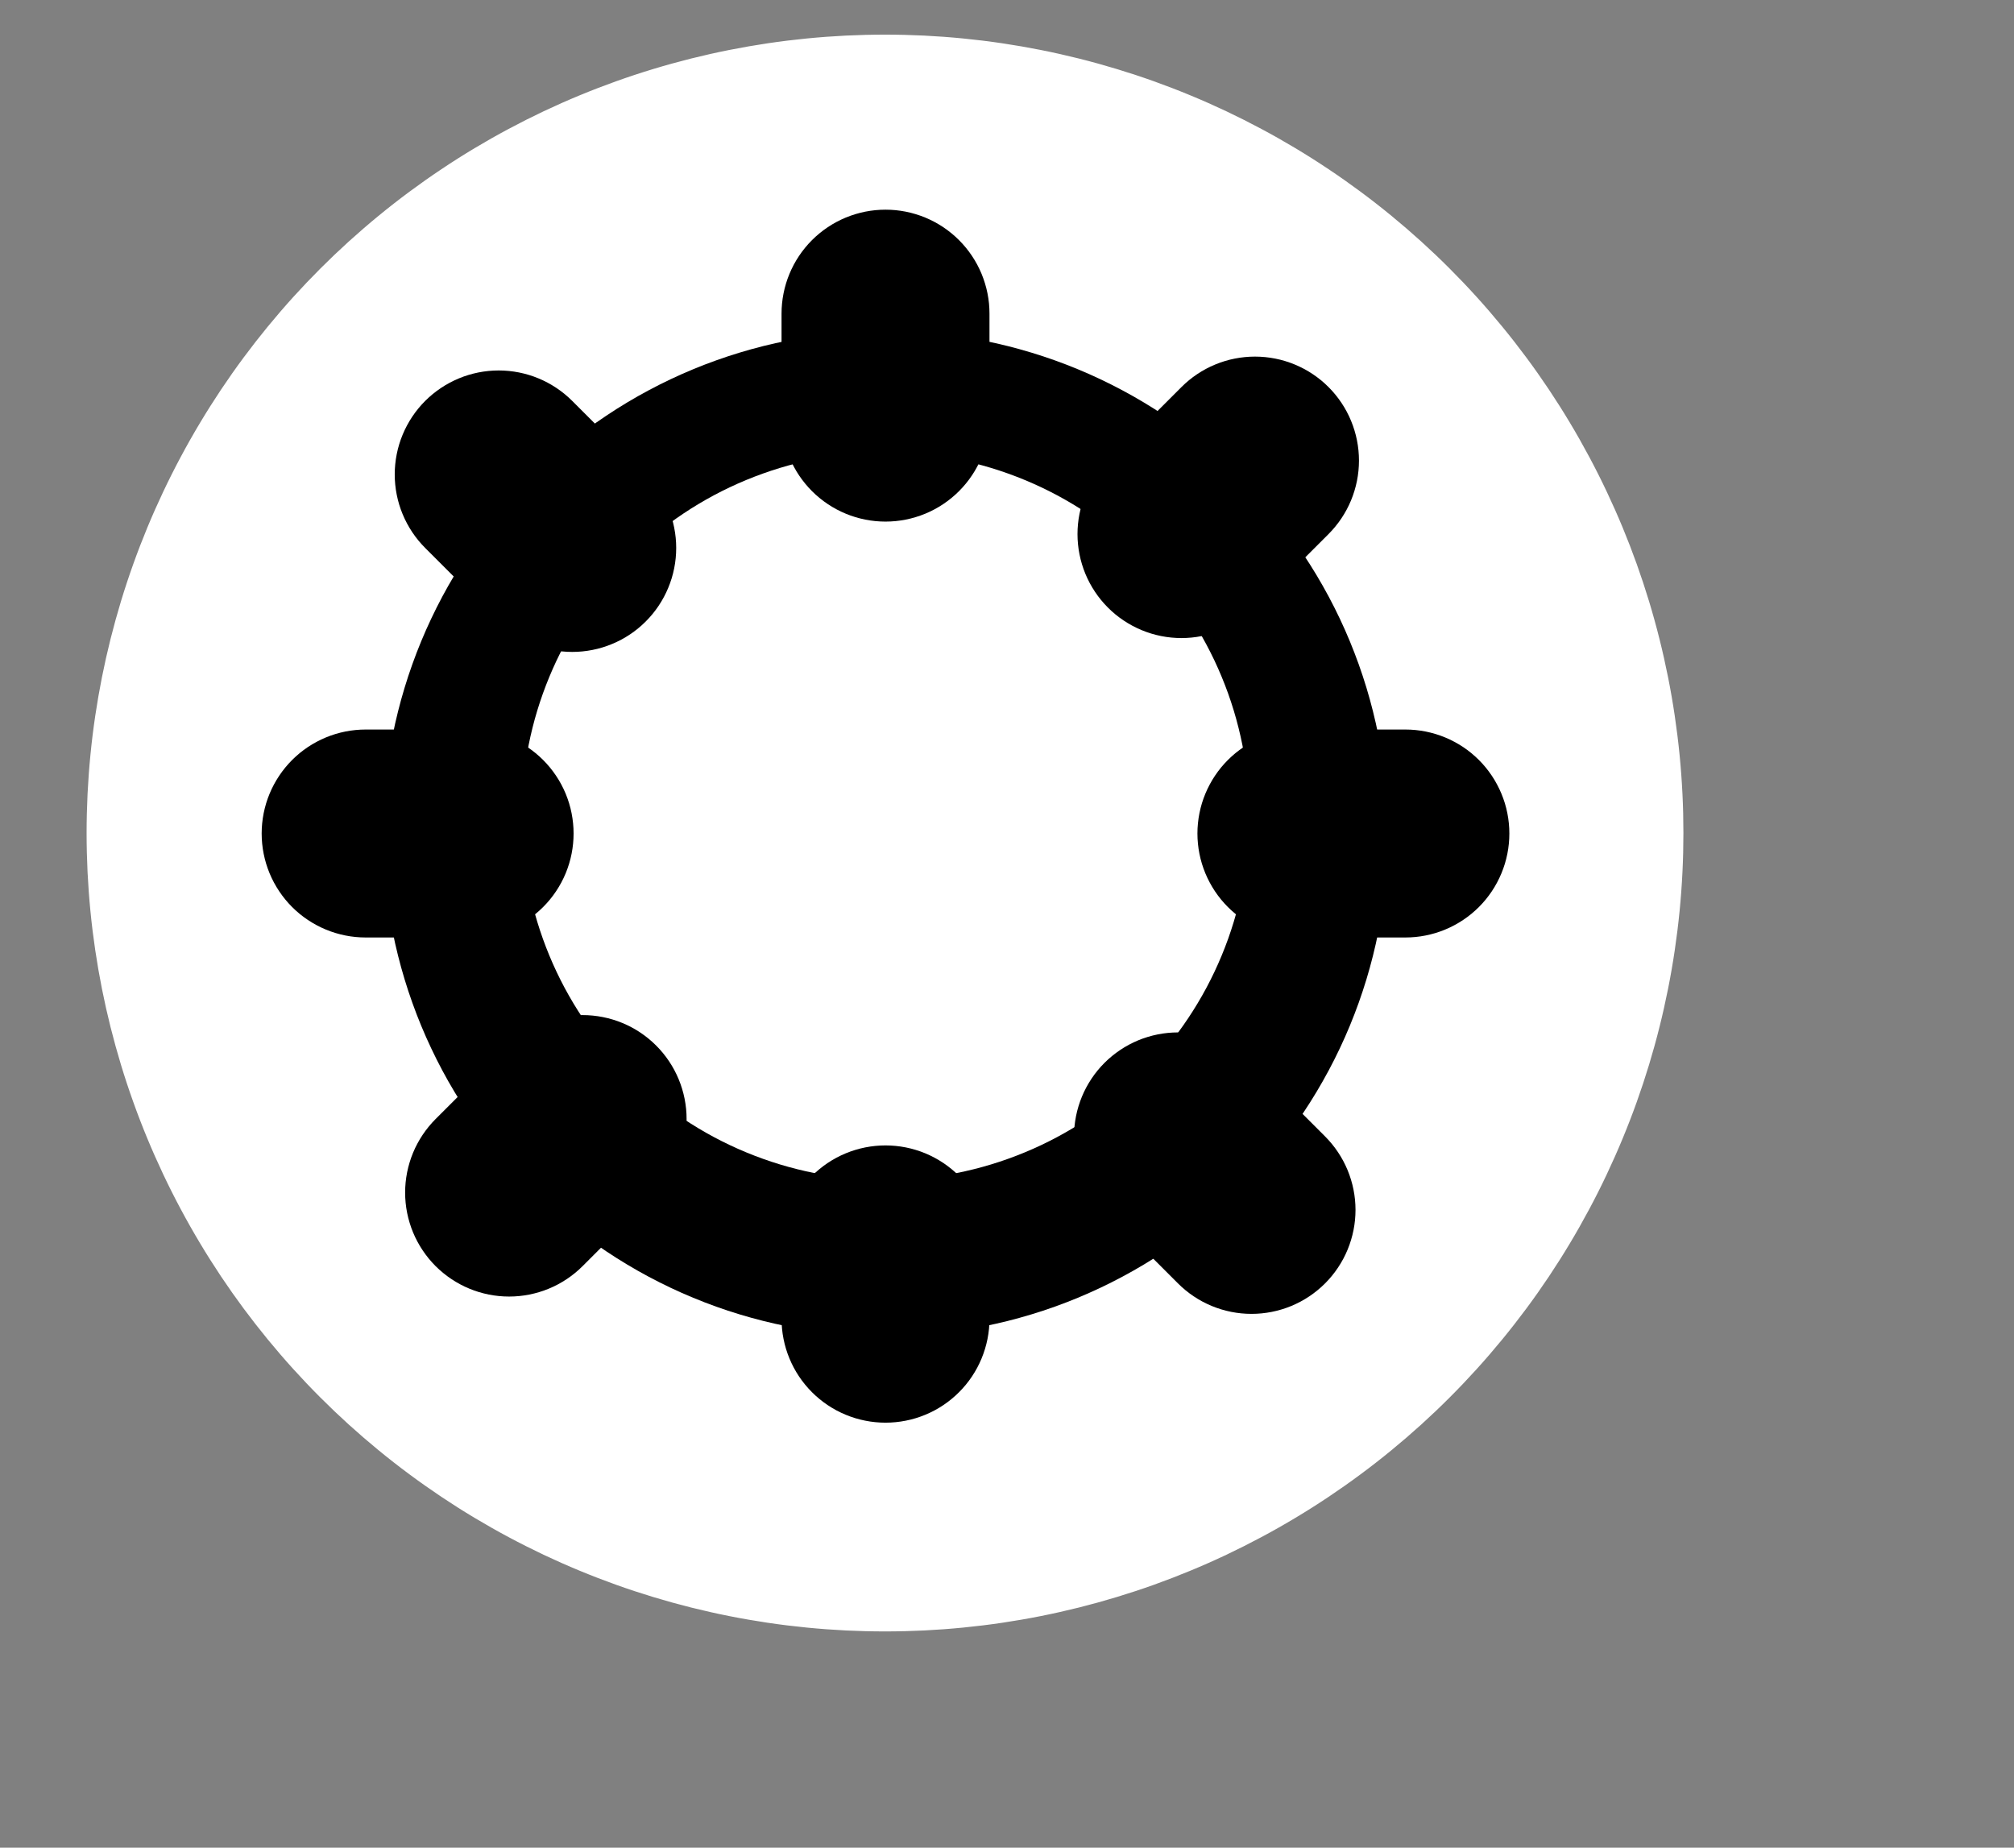 <?xml version="1.0" encoding="UTF-8" standalone="no"?>
<svg
   width="436.08pt"
   height="400.08pt"
   viewBox="0 0 436.08 400.08"
   version="1.1"
   id="svg24"
   xmlns="http://www.w3.org/2000/svg"
   xmlns:svg="http://www.w3.org/2000/svg">
  <rect x="0" y="0" width="436.08" height="400.08" fill="#808080" stroke="none"/>
  <defs
     id="defs28" />
  <path
     fill-rule="nonzero"
     fill="rgb(100%, 100%, 100%)"
     fill-opacity="1"
     stroke-width="1"
     stroke-linecap="butt"
     stroke-linejoin="miter"
     stroke="rgb(100%, 100%, 100%)"
     stroke-opacity="1"
     stroke-miterlimit="4"
     d="M 484.998 239.997 C 484.998 243.766 484.909 247.524 484.722 251.288 C 484.539 255.046 484.264 258.799 483.894 262.542 C 483.524 266.29 483.061 270.027 482.509 273.749 C 481.958 277.471 481.317 281.177 480.578 284.873 C 479.844 288.563 479.022 292.233 478.106 295.887 C 477.195 299.536 476.19 303.164 475.097 306.766 C 474.004 310.369 472.822 313.939 471.557 317.484 C 470.287 321.029 468.934 324.538 467.492 328.015 C 466.05 331.497 464.525 334.933 462.916 338.337 C 461.308 341.741 459.616 345.104 457.841 348.42 C 456.066 351.741 454.213 355.015 452.277 358.242 C 450.34 361.475 448.331 364.65 446.239 367.784 C 444.146 370.912 441.981 373.988 439.737 377.013 C 437.494 380.032 435.182 382.999 432.793 385.909 C 430.404 388.818 427.947 391.671 425.417 394.461 C 422.893 397.246 420.295 399.973 417.635 402.633 C 414.975 405.298 412.248 407.891 409.458 410.421 C 406.667 412.945 403.82 415.402 400.91 417.791 C 398.001 420.181 395.034 422.497 392.009 424.735 C 388.985 426.979 385.909 429.144 382.78 431.237 C 379.652 433.329 376.471 435.344 373.244 437.275 C 370.017 439.211 366.742 441.07 363.421 442.839 C 360.1 444.614 356.738 446.306 353.339 447.92 C 349.934 449.528 346.494 451.053 343.016 452.49 C 339.539 453.932 336.031 455.285 332.486 456.556 C 328.941 457.826 325.365 459.002 321.763 460.095 C 318.161 461.188 314.538 462.193 310.884 463.109 C 307.235 464.02 303.56 464.848 299.869 465.582 C 296.179 466.316 292.473 466.956 288.746 467.513 C 285.024 468.065 281.291 468.523 277.544 468.892 C 273.796 469.262 270.043 469.538 266.284 469.725 C 262.526 469.907 258.763 470.001 254.999 470.001 C 251.236 470.001 247.472 469.907 243.714 469.725 C 239.956 469.538 236.203 469.262 232.455 468.892 C 228.712 468.523 224.975 468.065 221.253 467.513 C 217.531 466.956 213.82 466.316 210.129 465.582 C 206.439 464.848 202.764 464.02 199.115 463.109 C 195.466 462.193 191.838 461.188 188.235 460.095 C 184.633 459.002 181.057 457.826 177.518 456.556 C 173.973 455.285 170.459 453.932 166.982 452.49 C 163.505 451.053 160.064 449.528 156.66 447.92 C 153.261 446.306 149.898 444.614 146.577 442.839 C 143.261 441.07 139.987 439.211 136.755 437.275 C 133.527 435.344 130.347 433.329 127.218 431.237 C 124.09 429.144 121.014 426.979 117.989 424.735 C 114.965 422.497 111.998 420.181 109.088 417.791 C 106.178 415.402 103.331 412.945 100.541 410.421 C 97.751 407.891 95.029 405.298 92.363 402.633 C 89.703 399.973 87.111 397.246 84.581 394.461 C 82.052 391.671 79.595 388.818 77.205 385.909 C 74.821 382.999 72.505 380.032 70.261 377.013 C 68.018 373.988 65.853 370.912 63.76 367.784 C 61.673 364.65 59.658 361.475 57.722 358.242 C 55.785 355.015 53.932 351.741 52.157 348.42 C 50.382 345.104 48.691 341.741 47.082 338.337 C 45.474 334.933 43.948 331.497 42.507 328.015 C 41.065 324.538 39.711 321.029 38.446 317.484 C 37.176 313.939 35.995 310.369 34.902 306.766 C 33.814 303.164 32.809 299.536 31.893 295.887 C 30.977 292.233 30.154 288.563 29.42 284.873 C 28.686 281.177 28.041 277.471 27.489 273.749 C 26.937 270.027 26.474 266.29 26.11 262.542 C 25.74 258.799 25.464 255.046 25.277 251.288 C 25.095 247.524 25.001 243.766 25.001 239.997 C 25.001 236.234 25.095 232.476 25.277 228.712 C 25.464 224.954 25.74 221.201 26.11 217.458 C 26.474 213.71 26.937 209.973 27.489 206.251 C 28.041 202.529 28.686 198.823 29.42 195.127 C 30.154 191.437 30.977 187.767 31.893 184.113 C 32.809 180.464 33.814 176.836 34.902 173.234 C 35.995 169.632 37.176 166.061 38.446 162.516 C 39.711 158.971 41.065 155.463 42.507 151.98 C 43.948 148.503 45.474 145.068 47.082 141.663 C 48.691 138.259 50.382 134.896 52.157 131.58 C 53.932 128.259 55.785 124.985 57.722 121.758 C 59.658 118.525 61.673 115.35 63.76 112.217 C 65.853 109.088 68.018 106.012 70.261 102.988 C 72.505 99.963 74.821 97.001 77.205 94.092 C 79.595 91.182 82.052 88.329 84.581 85.539 C 87.111 82.754 89.703 80.027 92.363 77.367 C 95.029 74.702 97.751 72.109 100.541 69.58 C 103.331 67.055 106.178 64.598 109.088 62.209 C 111.998 59.82 114.965 57.503 117.989 55.26 C 121.014 53.021 124.09 50.851 127.218 48.763 C 130.347 46.671 133.527 44.656 136.755 42.72 C 139.987 40.789 143.261 38.931 146.577 37.161 C 149.898 35.386 153.261 33.694 156.66 32.08 C 160.064 30.472 163.505 28.947 166.982 27.51 C 170.459 26.068 173.973 24.715 177.518 23.445 C 181.057 22.174 184.633 20.998 188.235 19.905 C 191.838 18.812 195.466 17.807 199.115 16.891 C 202.764 15.98 206.439 15.152 210.129 14.419 C 213.82 13.685 217.531 13.044 221.253 12.487 C 224.975 11.936 228.712 11.478 232.455 11.108 C 236.203 10.738 239.956 10.462 243.714 10.275 C 247.472 10.093 251.236 9.999 254.999 9.999 C 258.763 9.999 262.526 10.093 266.284 10.275 C 270.043 10.462 273.796 10.738 277.544 11.108 C 281.291 11.478 285.024 11.936 288.746 12.487 C 292.473 13.044 296.179 13.685 299.869 14.419 C 303.56 15.152 307.235 15.98 310.884 16.891 C 314.538 17.807 318.161 18.812 321.763 19.905 C 325.365 20.998 328.941 22.174 332.486 23.445 C 336.031 24.715 339.539 26.068 343.016 27.51 C 346.494 28.947 349.934 30.472 353.339 32.08 C 356.738 33.694 360.1 35.386 363.421 37.161 C 366.742 38.931 370.017 40.789 373.244 42.72 C 376.471 44.656 379.652 46.671 382.78 48.763 C 385.909 50.851 388.985 53.021 392.009 55.26 C 395.034 57.503 398.001 59.82 400.91 62.209 C 403.82 64.598 406.667 67.055 409.458 69.58 C 412.248 72.109 414.975 74.702 417.635 77.367 C 420.295 80.027 422.893 82.754 425.417 85.539 C 427.947 88.329 430.404 91.182 432.793 94.092 C 435.182 97.001 437.494 99.963 439.737 102.988 C 441.981 106.012 444.146 109.088 446.239 112.217 C 448.331 115.35 450.34 118.525 452.277 121.758 C 454.213 124.985 456.066 128.259 457.841 131.58 C 459.616 134.896 461.308 138.259 462.916 141.663 C 464.525 145.068 466.05 148.503 467.492 151.98 C 468.934 155.463 470.287 158.971 471.557 162.516 C 472.822 166.061 474.004 169.632 475.097 173.234 C 476.19 176.836 477.195 180.464 478.106 184.113 C 479.022 187.767 479.844 191.437 480.578 195.127 C 481.317 198.823 481.958 202.529 482.509 206.251 C 483.061 209.973 483.524 213.71 483.894 217.458 C 484.264 221.201 484.539 224.954 484.722 228.712 C 484.909 232.476 484.998 236.234 484.998 239.997 Z M 484.998 239.997 "
     transform="matrix(0.75, 0, 0, 0.75, 0.375, 0.375)"
     id="path2" />
  <path
     fill-rule="nonzero"
     fill="rgb(0%, 0%, 0%)"
     fill-opacity="1"
     d="M 300.547 180.477 C 300.547 182.258 300.504 184.039 300.418 185.816 C 300.328 187.598 300.199 189.371 300.023 191.145 C 299.848 192.918 299.633 194.684 299.371 196.445 C 299.109 198.207 298.805 199.961 298.457 201.707 C 298.109 203.453 297.719 205.191 297.285 206.918 C 296.855 208.645 296.379 210.359 295.863 212.066 C 295.344 213.77 294.785 215.461 294.188 217.137 C 293.586 218.812 292.945 220.473 292.266 222.121 C 291.582 223.766 290.863 225.391 290.102 227 C 289.34 228.613 288.539 230.203 287.699 231.773 C 286.859 233.344 285.98 234.891 285.066 236.418 C 284.152 237.945 283.199 239.449 282.211 240.93 C 281.219 242.41 280.195 243.867 279.133 245.297 C 278.074 246.727 276.977 248.133 275.848 249.508 C 274.719 250.887 273.555 252.234 272.359 253.551 C 271.164 254.871 269.938 256.16 268.676 257.422 C 267.418 258.68 266.129 259.906 264.809 261.102 C 263.488 262.301 262.141 263.461 260.766 264.59 C 259.387 265.723 257.984 266.816 256.555 267.879 C 255.125 268.938 253.668 269.965 252.188 270.953 C 250.707 271.941 249.203 272.895 247.676 273.809 C 246.148 274.727 244.598 275.602 243.027 276.441 C 241.457 277.281 239.867 278.082 238.258 278.844 C 236.648 279.605 235.02 280.328 233.375 281.008 C 231.73 281.688 230.07 282.332 228.395 282.93 C 226.715 283.531 225.027 284.09 223.32 284.605 C 221.617 285.121 219.902 285.598 218.176 286.031 C 216.445 286.461 214.711 286.852 212.965 287.199 C 211.215 287.547 209.461 287.852 207.699 288.113 C 205.941 288.375 204.172 288.594 202.402 288.766 C 200.629 288.941 198.852 289.074 197.074 289.16 C 195.297 289.246 193.516 289.289 191.734 289.289 C 189.953 289.289 188.176 289.246 186.395 289.16 C 184.617 289.074 182.84 288.941 181.07 288.766 C 179.297 288.594 177.531 288.375 175.77 288.113 C 174.008 287.852 172.254 287.547 170.508 287.199 C 168.762 286.852 167.023 286.461 165.297 286.031 C 163.566 285.598 161.852 285.121 160.148 284.605 C 158.445 284.09 156.754 283.531 155.078 282.93 C 153.402 282.332 151.738 281.688 150.094 281.008 C 148.449 280.328 146.82 279.605 145.211 278.844 C 143.602 278.082 142.012 277.281 140.441 276.441 C 138.871 275.602 137.32 274.727 135.793 273.809 C 134.266 272.895 132.762 271.941 131.281 270.953 C 129.801 269.965 128.348 268.938 126.914 267.879 C 125.484 266.816 124.082 265.723 122.703 264.59 C 121.328 263.461 119.98 262.301 118.66 261.102 C 117.34 259.906 116.051 258.68 114.793 257.422 C 113.535 256.16 112.305 254.871 111.109 253.551 C 109.914 252.234 108.75 250.887 107.621 249.508 C 106.492 248.133 105.398 246.727 104.336 245.297 C 103.273 243.867 102.25 242.41 101.262 240.93 C 100.27 239.449 99.32 237.945 98.402 236.418 C 97.488 234.891 96.609 233.344 95.77 231.773 C 94.93 230.203 94.133 228.613 93.371 227 C 92.609 225.391 91.887 223.766 91.207 222.121 C 90.523 220.473 89.883 218.812 89.285 217.137 C 88.684 215.461 88.125 213.77 87.609 212.066 C 87.09 210.359 86.617 208.645 86.184 206.918 C 85.75 205.191 85.359 203.453 85.012 201.707 C 84.664 199.961 84.363 198.207 84.102 196.445 C 83.84 194.684 83.621 192.918 83.445 191.145 C 83.273 189.371 83.141 187.598 83.055 185.816 C 82.965 184.039 82.922 182.258 82.922 180.477 C 82.922 178.699 82.965 176.918 83.055 175.141 C 83.141 173.359 83.273 171.586 83.445 169.812 C 83.621 168.039 83.84 166.273 84.102 164.512 C 84.363 162.75 84.664 160.996 85.012 159.25 C 85.359 157.504 85.75 155.766 86.184 154.039 C 86.617 152.312 87.09 150.598 87.609 148.891 C 88.125 147.188 88.684 145.496 89.285 143.82 C 89.883 142.145 90.523 140.484 91.207 138.836 C 91.887 137.191 92.609 135.566 93.371 133.957 C 94.133 132.344 94.93 130.754 95.77 129.184 C 96.609 127.613 97.488 126.066 98.402 124.539 C 99.32 123.012 100.27 121.508 101.262 120.027 C 102.25 118.543 103.273 117.09 104.336 115.66 C 105.398 114.23 106.492 112.824 107.621 111.449 C 108.75 110.07 109.914 108.723 111.109 107.406 C 112.305 106.086 113.535 104.797 114.793 103.535 C 116.051 102.277 117.34 101.051 118.66 99.855 C 119.98 98.656 121.328 97.496 122.703 96.367 C 124.082 95.234 125.484 94.141 126.914 93.078 C 128.348 92.02 129.801 90.992 131.281 90.004 C 132.762 89.016 134.266 88.062 135.793 87.148 C 137.32 86.23 138.871 85.355 140.441 84.516 C 142.012 83.676 143.602 82.875 145.211 82.113 C 146.82 81.352 148.449 80.629 150.094 79.949 C 151.738 79.266 153.402 78.625 155.078 78.027 C 156.754 77.426 158.445 76.867 160.148 76.352 C 161.852 75.836 163.566 75.359 165.297 74.926 C 167.023 74.496 168.762 74.105 170.508 73.758 C 172.254 73.41 174.008 73.105 175.77 72.844 C 177.531 72.582 179.297 72.363 181.07 72.191 C 182.84 72.016 184.617 71.883 186.395 71.797 C 188.176 71.711 189.953 71.668 191.734 71.668 C 193.516 71.668 195.297 71.711 197.074 71.797 C 198.852 71.883 200.629 72.016 202.402 72.191 C 204.172 72.363 205.941 72.582 207.699 72.844 C 209.461 73.105 211.215 73.41 212.965 73.758 C 214.711 74.105 216.445 74.496 218.176 74.926 C 219.902 75.359 221.617 75.836 223.32 76.352 C 225.027 76.867 226.715 77.426 228.395 78.027 C 230.07 78.625 231.73 79.266 233.375 79.949 C 235.02 80.629 236.648 81.352 238.258 82.113 C 239.867 82.875 241.457 83.676 243.027 84.516 C 244.598 85.355 246.148 86.23 247.676 87.148 C 249.203 88.062 250.707 89.016 252.188 90.004 C 253.668 90.992 255.125 92.02 256.555 93.078 C 257.984 94.141 259.387 95.234 260.766 96.367 C 262.141 97.496 263.488 98.656 264.809 99.855 C 266.129 101.051 267.418 102.277 268.676 103.535 C 269.938 104.797 271.164 106.086 272.359 107.406 C 273.555 108.723 274.719 110.07 275.848 111.449 C 276.977 112.824 278.074 114.23 279.133 115.66 C 280.195 117.09 281.219 118.543 282.211 120.027 C 283.199 121.508 284.152 123.012 285.066 124.539 C 285.98 126.066 286.859 127.613 287.699 129.184 C 288.539 130.754 289.34 132.344 290.102 133.957 C 290.863 135.566 291.582 137.191 292.266 138.836 C 292.945 140.484 293.586 142.145 294.188 143.82 C 294.785 145.496 295.344 147.188 295.863 148.891 C 296.379 150.598 296.855 152.312 297.285 154.039 C 297.719 155.766 298.109 157.504 298.457 159.25 C 298.805 160.996 299.109 162.75 299.371 164.512 C 299.629 166.273 299.848 168.039 300.023 169.812 C 300.199 171.586 300.328 173.359 300.418 175.141 C 300.504 176.918 300.547 178.699 300.547 180.477 Z M 300.547 180.477 "
     id="path4" />
  <path
     fill-rule="nonzero"
     fill="rgb(100%, 100%, 100%)"
     fill-opacity="1"
     d="M 270.531 176.727 C 270.531 178.016 270.5 179.305 270.434 180.594 C 270.371 181.879 270.277 183.168 270.152 184.449 C 270.023 185.734 269.867 187.012 269.676 188.289 C 269.488 189.562 269.27 190.832 269.016 192.098 C 268.766 193.363 268.48 194.621 268.168 195.871 C 267.855 197.121 267.512 198.367 267.137 199.598 C 266.762 200.832 266.359 202.059 265.926 203.273 C 265.488 204.484 265.027 205.688 264.531 206.879 C 264.039 208.07 263.516 209.25 262.965 210.414 C 262.414 211.582 261.832 212.734 261.227 213.871 C 260.617 215.008 259.984 216.129 259.32 217.234 C 258.656 218.34 257.969 219.43 257.25 220.504 C 256.535 221.574 255.793 222.629 255.023 223.664 C 254.254 224.699 253.461 225.715 252.645 226.715 C 251.828 227.711 250.984 228.688 250.117 229.641 C 249.254 230.598 248.363 231.531 247.453 232.441 C 246.539 233.355 245.605 234.242 244.652 235.109 C 243.695 235.977 242.719 236.816 241.723 237.637 C 240.727 238.453 239.707 239.246 238.672 240.016 C 237.637 240.785 236.582 241.527 235.512 242.242 C 234.438 242.957 233.352 243.648 232.242 244.312 C 231.137 244.973 230.016 245.609 228.879 246.219 C 227.742 246.824 226.59 247.406 225.426 247.957 C 224.258 248.508 223.078 249.031 221.887 249.523 C 220.695 250.016 219.496 250.48 218.281 250.914 C 217.066 251.352 215.844 251.754 214.609 252.129 C 213.375 252.504 212.133 252.848 210.879 253.16 C 209.629 253.473 208.371 253.758 207.105 254.008 C 205.844 254.258 204.57 254.48 203.297 254.668 C 202.02 254.859 200.742 255.016 199.457 255.141 C 198.176 255.27 196.891 255.363 195.602 255.426 C 194.312 255.488 193.023 255.523 191.734 255.523 C 190.445 255.523 189.156 255.488 187.867 255.426 C 186.582 255.363 185.297 255.27 184.012 255.141 C 182.727 255.016 181.449 254.859 180.172 254.668 C 178.898 254.48 177.629 254.258 176.363 254.008 C 175.098 253.758 173.84 253.473 172.59 253.16 C 171.34 252.848 170.098 252.504 168.863 252.129 C 167.629 251.754 166.402 251.352 165.191 250.914 C 163.977 250.48 162.773 250.016 161.582 249.523 C 160.391 249.031 159.211 248.508 158.047 247.957 C 156.879 247.406 155.727 246.824 154.59 246.219 C 153.453 245.609 152.332 244.973 151.227 244.312 C 150.121 243.648 149.031 242.957 147.957 242.242 C 146.887 241.527 145.832 240.785 144.797 240.016 C 143.762 239.246 142.746 238.453 141.746 237.637 C 140.75 236.816 139.773 235.977 138.82 235.109 C 137.863 234.242 136.93 233.355 136.02 232.441 C 135.105 231.531 134.219 230.598 133.352 229.641 C 132.484 228.688 131.645 227.711 130.824 226.715 C 130.008 225.715 129.215 224.699 128.445 223.664 C 127.68 222.629 126.934 221.574 126.219 220.504 C 125.504 219.43 124.812 218.34 124.148 217.234 C 123.488 216.129 122.852 215.008 122.242 213.871 C 121.637 212.734 121.055 211.582 120.504 210.414 C 119.953 209.25 119.43 208.07 118.938 206.879 C 118.445 205.688 117.98 204.484 117.547 203.273 C 117.113 202.059 116.707 200.832 116.332 199.598 C 115.957 198.367 115.613 197.121 115.301 195.871 C 114.988 194.621 114.707 193.363 114.453 192.098 C 114.203 190.832 113.98 189.562 113.793 188.289 C 113.602 187.012 113.445 185.734 113.32 184.449 C 113.191 183.168 113.098 181.879 113.035 180.594 C 112.973 179.305 112.941 178.016 112.941 176.727 C 112.941 175.438 112.973 174.148 113.035 172.859 C 113.098 171.57 113.191 170.285 113.32 169.004 C 113.445 167.719 113.602 166.441 113.793 165.164 C 113.98 163.891 114.203 162.617 114.453 161.355 C 114.707 160.09 114.988 158.832 115.301 157.582 C 115.613 156.328 115.957 155.086 116.332 153.852 C 116.707 152.621 117.113 151.395 117.547 150.18 C 117.98 148.969 118.445 147.766 118.938 146.574 C 119.43 145.383 119.953 144.203 120.504 143.035 C 121.055 141.871 121.637 140.719 122.242 139.582 C 122.852 138.445 123.488 137.324 124.148 136.219 C 124.812 135.113 125.504 134.023 126.219 132.949 C 126.934 131.879 127.68 130.824 128.445 129.789 C 129.215 128.754 130.008 127.734 130.824 126.738 C 131.645 125.742 132.484 124.766 133.352 123.812 C 134.219 122.855 135.105 121.922 136.02 121.008 C 136.93 120.098 137.863 119.207 138.82 118.344 C 139.773 117.477 140.75 116.637 141.746 115.816 C 142.746 115 143.762 114.207 144.797 113.438 C 145.832 112.668 146.887 111.926 147.957 111.211 C 149.031 110.492 150.121 109.805 151.227 109.141 C 152.332 108.477 153.453 107.844 154.59 107.234 C 155.727 106.629 156.879 106.047 158.047 105.496 C 159.211 104.945 160.391 104.422 161.582 103.93 C 162.773 103.438 163.977 102.973 165.191 102.539 C 166.402 102.102 167.629 101.699 168.863 101.324 C 170.098 100.949 171.34 100.605 172.59 100.293 C 173.84 99.98 175.098 99.695 176.363 99.445 C 177.629 99.195 178.898 98.973 180.172 98.785 C 181.449 98.594 182.727 98.438 184.012 98.312 C 185.297 98.184 186.582 98.09 187.867 98.027 C 189.156 97.961 190.445 97.93 191.734 97.93 C 193.023 97.93 194.312 97.961 195.602 98.027 C 196.891 98.09 198.176 98.184 199.457 98.312 C 200.742 98.438 202.02 98.594 203.297 98.785 C 204.57 98.973 205.844 99.195 207.105 99.445 C 208.371 99.695 209.629 99.98 210.879 100.293 C 212.133 100.605 213.375 100.949 214.609 101.324 C 215.844 101.699 217.066 102.102 218.281 102.539 C 219.496 102.973 220.695 103.438 221.887 103.93 C 223.078 104.422 224.258 104.945 225.426 105.496 C 226.59 106.047 227.742 106.629 228.879 107.234 C 230.016 107.844 231.137 108.477 232.242 109.141 C 233.352 109.805 234.438 110.492 235.512 111.211 C 236.582 111.926 237.637 112.668 238.672 113.438 C 239.707 114.207 240.727 115 241.723 115.816 C 242.719 116.637 243.695 117.477 244.652 118.344 C 245.605 119.207 246.539 120.098 247.453 121.008 C 248.363 121.922 249.254 122.855 250.117 123.812 C 250.984 124.766 251.828 125.742 252.645 126.738 C 253.461 127.734 254.254 128.754 255.023 129.789 C 255.793 130.824 256.535 131.879 257.25 132.949 C 257.969 134.023 258.656 135.113 259.32 136.219 C 259.984 137.324 260.617 138.445 261.227 139.582 C 261.832 140.719 262.414 141.871 262.965 143.035 C 263.516 144.203 264.039 145.383 264.531 146.574 C 265.027 147.766 265.488 148.969 265.926 150.18 C 266.359 151.395 266.762 152.621 267.137 153.852 C 267.512 155.086 267.855 156.328 268.168 157.582 C 268.48 158.832 268.766 160.09 269.016 161.355 C 269.27 162.617 269.488 163.891 269.676 165.164 C 269.867 166.441 270.023 167.719 270.152 169.004 C 270.277 170.285 270.371 171.57 270.434 172.859 C 270.5 174.148 270.531 175.438 270.531 176.727 Z M 270.531 176.727 "
     id="path6" />
  <path
     fill-rule="nonzero"
     fill="rgb(0%, 0%, 0%)"
     fill-opacity="1"
     d="M 214.246 67.914 L 214.246 90.426 C 214.246 91.164 214.211 91.898 214.141 92.633 C 214.066 93.367 213.961 94.098 213.816 94.82 C 213.672 95.543 213.492 96.258 213.277 96.961 C 213.062 97.668 212.816 98.359 212.535 99.043 C 212.254 99.723 211.938 100.391 211.59 101.039 C 211.242 101.691 210.863 102.32 210.453 102.934 C 210.043 103.547 209.605 104.141 209.137 104.707 C 208.668 105.277 208.176 105.824 207.652 106.348 C 207.133 106.867 206.586 107.363 206.016 107.828 C 205.445 108.297 204.855 108.734 204.242 109.145 C 203.629 109.555 202.996 109.934 202.348 110.281 C 201.695 110.629 201.031 110.945 200.352 111.227 C 199.668 111.508 198.977 111.758 198.27 111.969 C 197.566 112.184 196.852 112.363 196.129 112.508 C 195.402 112.652 194.676 112.758 193.941 112.832 C 193.207 112.902 192.473 112.941 191.734 112.941 C 190.996 112.941 190.262 112.902 189.527 112.832 C 188.793 112.758 188.066 112.652 187.344 112.508 C 186.621 112.363 185.906 112.184 185.199 111.969 C 184.496 111.758 183.801 111.508 183.121 111.227 C 182.438 110.945 181.773 110.629 181.121 110.281 C 180.473 109.934 179.84 109.555 179.227 109.145 C 178.613 108.734 178.023 108.297 177.453 107.828 C 176.883 107.363 176.336 106.867 175.816 106.348 C 175.293 105.824 174.801 105.277 174.332 104.707 C 173.863 104.141 173.426 103.547 173.016 102.934 C 172.605 102.32 172.227 101.691 171.879 101.039 C 171.531 100.391 171.219 99.723 170.938 99.043 C 170.652 98.359 170.406 97.668 170.191 96.961 C 169.977 96.258 169.797 95.543 169.656 94.82 C 169.512 94.098 169.402 93.367 169.332 92.633 C 169.258 91.898 169.223 91.164 169.223 90.426 L 169.223 67.914 C 169.223 67.176 169.258 66.441 169.332 65.707 C 169.402 64.973 169.512 64.246 169.656 63.523 C 169.797 62.797 169.977 62.086 170.191 61.379 C 170.406 60.672 170.652 59.98 170.938 59.297 C 171.219 58.617 171.531 57.953 171.879 57.301 C 172.227 56.652 172.605 56.02 173.016 55.406 C 173.426 54.793 173.863 54.203 174.332 53.633 C 174.801 53.062 175.293 52.516 175.816 51.996 C 176.336 51.473 176.883 50.98 177.453 50.512 C 178.023 50.043 178.613 49.605 179.227 49.195 C 179.84 48.785 180.473 48.406 181.121 48.059 C 181.773 47.711 182.438 47.398 183.121 47.113 C 183.801 46.832 184.496 46.586 185.199 46.371 C 185.906 46.156 186.621 45.977 187.344 45.832 C 188.066 45.691 188.793 45.582 189.527 45.508 C 190.262 45.438 190.996 45.402 191.734 45.402 C 192.473 45.402 193.207 45.438 193.941 45.508 C 194.676 45.582 195.402 45.691 196.129 45.832 C 196.852 45.977 197.566 46.156 198.27 46.371 C 198.977 46.586 199.668 46.832 200.352 47.113 C 201.031 47.398 201.695 47.711 202.348 48.059 C 202.996 48.406 203.629 48.785 204.242 49.195 C 204.855 49.605 205.445 50.043 206.016 50.512 C 206.586 50.98 207.133 51.473 207.652 51.996 C 208.176 52.516 208.668 53.062 209.137 53.633 C 209.605 54.203 210.043 54.793 210.453 55.406 C 210.863 56.02 211.242 56.652 211.59 57.301 C 211.938 57.953 212.254 58.617 212.535 59.297 C 212.816 59.98 213.062 60.672 213.277 61.379 C 213.492 62.086 213.672 62.797 213.816 63.523 C 213.961 64.246 214.066 64.973 214.141 65.707 C 214.211 66.441 214.246 67.176 214.246 67.914 Z M 214.246 67.914 "
     id="path8" />
  <path
     fill-rule="nonzero"
     fill="rgb(0%, 0%, 0%)"
     fill-opacity="1"
     d="M 214.246 270.531 L 214.246 285.539 C 214.246 286.277 214.211 287.012 214.141 287.746 C 214.066 288.48 213.961 289.207 213.816 289.93 C 213.672 290.652 213.492 291.367 213.277 292.074 C 213.062 292.781 212.816 293.473 212.535 294.152 C 212.254 294.836 211.938 295.5 211.59 296.152 C 211.242 296.801 210.863 297.434 210.453 298.047 C 210.043 298.66 209.605 299.25 209.137 299.82 C 208.668 300.391 208.176 300.938 207.652 301.457 C 207.133 301.98 206.586 302.473 206.016 302.941 C 205.445 303.41 204.855 303.848 204.242 304.258 C 203.629 304.668 202.996 305.047 202.348 305.395 C 201.695 305.742 201.031 306.055 200.352 306.336 C 199.668 306.621 198.977 306.867 198.27 307.082 C 197.566 307.297 196.852 307.477 196.129 307.617 C 195.402 307.762 194.676 307.871 193.941 307.941 C 193.207 308.016 192.473 308.051 191.734 308.051 C 190.996 308.051 190.262 308.016 189.527 307.941 C 188.793 307.871 188.066 307.762 187.344 307.617 C 186.621 307.477 185.906 307.297 185.199 307.082 C 184.496 306.867 183.801 306.621 183.121 306.336 C 182.438 306.055 181.773 305.742 181.121 305.395 C 180.473 305.047 179.84 304.668 179.227 304.258 C 178.613 303.848 178.023 303.41 177.453 302.941 C 176.883 302.473 176.336 301.98 175.816 301.457 C 175.293 300.938 174.801 300.391 174.332 299.82 C 173.863 299.25 173.426 298.66 173.016 298.047 C 172.605 297.434 172.227 296.801 171.879 296.152 C 171.531 295.5 171.219 294.836 170.938 294.152 C 170.652 293.473 170.406 292.781 170.191 292.074 C 169.977 291.367 169.797 290.652 169.656 289.93 C 169.512 289.207 169.402 288.48 169.332 287.746 C 169.258 287.012 169.223 286.277 169.223 285.539 L 169.223 270.531 C 169.223 269.793 169.258 269.059 169.332 268.324 C 169.402 267.59 169.512 266.859 169.656 266.137 C 169.797 265.414 169.977 264.699 170.191 263.996 C 170.406 263.289 170.652 262.598 170.938 261.914 C 171.219 261.234 171.531 260.566 171.879 259.918 C 172.227 259.266 172.605 258.637 173.016 258.023 C 173.426 257.41 173.863 256.816 174.332 256.246 C 174.801 255.68 175.293 255.133 175.816 254.609 C 176.336 254.09 176.883 253.594 177.453 253.129 C 178.023 252.66 178.613 252.223 179.227 251.812 C 179.84 251.402 180.473 251.023 181.121 250.676 C 181.773 250.328 182.438 250.012 183.121 249.73 C 183.801 249.449 184.496 249.199 185.199 248.988 C 185.906 248.773 186.621 248.594 187.344 248.449 C 188.066 248.305 188.793 248.199 189.527 248.125 C 190.262 248.055 190.996 248.016 191.734 248.016 C 192.473 248.016 193.207 248.055 193.941 248.125 C 194.676 248.199 195.402 248.305 196.129 248.449 C 196.852 248.594 197.566 248.773 198.27 248.988 C 198.977 249.199 199.668 249.449 200.352 249.73 C 201.031 250.012 201.695 250.328 202.348 250.676 C 202.996 251.023 203.629 251.402 204.242 251.812 C 204.855 252.223 205.445 252.66 206.016 253.129 C 206.586 253.594 207.133 254.09 207.652 254.609 C 208.176 255.133 208.668 255.68 209.137 256.25 C 209.605 256.816 210.043 257.41 210.453 258.023 C 210.863 258.637 211.242 259.266 211.59 259.918 C 211.938 260.566 212.254 261.234 212.535 261.914 C 212.816 262.598 213.062 263.289 213.277 263.996 C 213.492 264.699 213.672 265.414 213.816 266.137 C 213.961 266.859 214.066 267.59 214.141 268.324 C 214.211 269.059 214.246 269.793 214.246 270.531 Z M 214.246 270.531 "
     id="path10" />
  <path
     fill-rule="nonzero"
     fill="rgb(0%, 0%, 0%)"
     fill-opacity="1"
     d="M 281.785 157.965 L 304.301 157.965 C 305.035 157.965 305.773 158 306.508 158.074 C 307.238 158.145 307.969 158.254 308.691 158.398 C 309.414 158.543 310.129 158.723 310.836 158.934 C 311.539 159.148 312.234 159.398 312.914 159.68 C 313.598 159.961 314.262 160.277 314.91 160.625 C 315.562 160.973 316.195 161.352 316.809 161.758 C 317.422 162.168 318.012 162.609 318.582 163.074 C 319.152 163.543 319.695 164.039 320.219 164.559 C 320.738 165.082 321.234 165.625 321.703 166.195 C 322.168 166.766 322.609 167.359 323.02 167.973 C 323.43 168.586 323.805 169.215 324.152 169.867 C 324.5 170.516 324.816 171.184 325.098 171.863 C 325.379 172.543 325.629 173.238 325.844 173.941 C 326.059 174.648 326.234 175.363 326.379 176.086 C 326.523 176.809 326.633 177.539 326.703 178.273 C 326.777 179.004 326.812 179.742 326.812 180.477 C 326.812 181.215 326.777 181.953 326.703 182.684 C 326.633 183.418 326.523 184.148 326.379 184.871 C 326.234 185.594 326.059 186.309 325.844 187.012 C 325.629 187.719 325.379 188.414 325.098 189.094 C 324.816 189.773 324.5 190.441 324.152 191.09 C 323.805 191.742 323.43 192.371 323.02 192.984 C 322.609 193.598 322.168 194.191 321.703 194.762 C 321.234 195.332 320.738 195.875 320.219 196.398 C 319.695 196.918 319.152 197.414 318.582 197.883 C 318.012 198.348 317.422 198.789 316.809 199.195 C 316.195 199.605 315.562 199.984 314.91 200.332 C 314.262 200.68 313.598 200.996 312.914 201.277 C 312.234 201.559 311.539 201.809 310.836 202.023 C 310.129 202.234 309.414 202.414 308.691 202.559 C 307.969 202.703 307.238 202.812 306.508 202.883 C 305.773 202.957 305.035 202.992 304.301 202.992 L 281.785 202.992 C 281.051 202.992 280.312 202.957 279.578 202.883 C 278.848 202.812 278.117 202.703 277.395 202.559 C 276.672 202.414 275.957 202.234 275.25 202.023 C 274.547 201.809 273.852 201.559 273.172 201.277 C 272.488 200.996 271.824 200.68 271.176 200.332 C 270.523 199.984 269.891 199.605 269.277 199.195 C 268.664 198.789 268.074 198.348 267.504 197.883 C 266.934 197.414 266.391 196.918 265.867 196.398 C 265.348 195.875 264.852 195.332 264.383 194.762 C 263.918 194.191 263.477 193.598 263.066 192.984 C 262.656 192.371 262.281 191.742 261.934 191.09 C 261.586 190.441 261.27 189.773 260.988 189.094 C 260.707 188.414 260.457 187.719 260.242 187.012 C 260.027 186.309 259.852 185.594 259.707 184.871 C 259.562 184.148 259.453 183.418 259.383 182.684 C 259.309 181.953 259.273 181.215 259.273 180.477 C 259.273 179.742 259.309 179.004 259.383 178.273 C 259.453 177.539 259.562 176.809 259.707 176.086 C 259.852 175.363 260.027 174.648 260.242 173.941 C 260.457 173.238 260.707 172.543 260.988 171.863 C 261.27 171.184 261.586 170.516 261.934 169.867 C 262.281 169.215 262.656 168.586 263.066 167.973 C 263.477 167.359 263.918 166.766 264.383 166.195 C 264.852 165.625 265.348 165.082 265.867 164.559 C 266.391 164.039 266.934 163.543 267.504 163.074 C 268.074 162.609 268.664 162.168 269.277 161.758 C 269.891 161.352 270.523 160.973 271.176 160.625 C 271.824 160.277 272.488 159.961 273.172 159.68 C 273.852 159.398 274.547 159.148 275.25 158.934 C 275.957 158.723 276.672 158.543 277.395 158.398 C 278.117 158.254 278.848 158.145 279.578 158.074 C 280.312 158 281.051 157.965 281.785 157.965 Z M 281.785 157.965 "
     id="path12" />
  <path
     fill-rule="nonzero"
     fill="rgb(0%, 0%, 0%)"
     fill-opacity="1"
     d="M 79.172 157.965 L 101.684 157.965 C 102.422 157.965 103.156 158 103.891 158.074 C 104.625 158.145 105.352 158.254 106.074 158.398 C 106.797 158.543 107.512 158.723 108.219 158.934 C 108.926 159.148 109.617 159.398 110.297 159.68 C 110.98 159.961 111.645 160.277 112.297 160.625 C 112.945 160.973 113.578 161.352 114.191 161.758 C 114.805 162.168 115.395 162.609 115.965 163.074 C 116.535 163.543 117.082 164.039 117.602 164.559 C 118.125 165.082 118.617 165.625 119.086 166.195 C 119.555 166.766 119.992 167.359 120.402 167.973 C 120.812 168.586 121.191 169.215 121.539 169.867 C 121.887 170.516 122.199 171.184 122.484 171.863 C 122.766 172.543 123.012 173.238 123.227 173.941 C 123.441 174.648 123.621 175.363 123.762 176.086 C 123.906 176.809 124.016 177.539 124.086 178.273 C 124.16 179.004 124.195 179.742 124.195 180.477 C 124.195 181.215 124.16 181.953 124.086 182.684 C 124.016 183.418 123.906 184.148 123.762 184.871 C 123.621 185.594 123.441 186.309 123.227 187.012 C 123.012 187.719 122.766 188.414 122.484 189.094 C 122.199 189.773 121.887 190.441 121.539 191.09 C 121.191 191.742 120.812 192.371 120.402 192.984 C 119.992 193.598 119.555 194.191 119.086 194.762 C 118.617 195.332 118.125 195.875 117.602 196.398 C 117.082 196.918 116.535 197.414 115.965 197.883 C 115.395 198.348 114.805 198.789 114.191 199.195 C 113.578 199.605 112.945 199.984 112.297 200.332 C 111.645 200.68 110.98 200.996 110.297 201.277 C 109.617 201.559 108.926 201.809 108.219 202.023 C 107.512 202.234 106.797 202.414 106.074 202.559 C 105.352 202.703 104.625 202.812 103.891 202.883 C 103.156 202.957 102.422 202.992 101.684 202.992 L 79.172 202.992 C 78.434 202.992 77.699 202.957 76.965 202.883 C 76.23 202.812 75.5 202.703 74.777 202.559 C 74.055 202.414 73.34 202.234 72.637 202.023 C 71.93 201.809 71.234 201.559 70.555 201.277 C 69.875 200.996 69.207 200.68 68.559 200.332 C 67.906 199.984 67.277 199.605 66.664 199.195 C 66.051 198.789 65.457 198.348 64.887 197.883 C 64.32 197.414 63.773 196.918 63.25 196.398 C 62.73 195.875 62.234 195.332 61.77 194.762 C 61.301 194.191 60.859 193.598 60.453 192.984 C 60.043 192.371 59.664 191.742 59.316 191.09 C 58.969 190.441 58.652 189.773 58.371 189.094 C 58.09 188.414 57.84 187.719 57.625 187.012 C 57.414 186.309 57.234 185.594 57.09 184.871 C 56.945 184.148 56.84 183.418 56.766 182.684 C 56.695 181.953 56.656 181.215 56.656 180.477 C 56.656 179.742 56.695 179.004 56.766 178.273 C 56.84 177.539 56.945 176.809 57.09 176.086 C 57.234 175.363 57.414 174.648 57.625 173.941 C 57.84 173.238 58.09 172.543 58.371 171.863 C 58.652 171.184 58.969 170.516 59.316 169.867 C 59.664 169.215 60.043 168.586 60.453 167.973 C 60.859 167.359 61.301 166.766 61.77 166.195 C 62.234 165.625 62.73 165.082 63.25 164.559 C 63.773 164.039 64.32 163.543 64.887 163.074 C 65.457 162.609 66.051 162.168 66.664 161.758 C 67.277 161.352 67.906 160.973 68.559 160.625 C 69.207 160.277 69.875 159.961 70.555 159.68 C 71.234 159.398 71.93 159.148 72.637 158.934 C 73.34 158.723 74.055 158.543 74.777 158.398 C 75.5 158.254 76.23 158.145 76.965 158.074 C 77.699 158 78.434 157.965 79.172 157.965 Z M 79.172 157.965 "
     id="path14" />
  <path
     fill-rule="nonzero"
     fill="rgb(0%, 0%, 0%)"
     fill-opacity="1"
     d="M 239.898 99.727 L 255.816 83.809 C 256.34 83.285 256.883 82.793 257.453 82.324 C 258.023 81.855 258.613 81.418 259.227 81.008 C 259.84 80.598 260.473 80.219 261.125 79.871 C 261.773 79.523 262.438 79.211 263.121 78.93 C 263.801 78.645 264.496 78.398 265.199 78.184 C 265.906 77.969 266.621 77.789 267.344 77.648 C 268.066 77.504 268.797 77.395 269.527 77.324 C 270.262 77.25 271 77.215 271.734 77.215 C 272.473 77.215 273.207 77.25 273.941 77.324 C 274.676 77.395 275.406 77.504 276.129 77.648 C 276.852 77.789 277.566 77.969 278.27 78.184 C 278.977 78.398 279.668 78.645 280.352 78.93 C 281.031 79.211 281.699 79.523 282.348 79.871 C 283 80.219 283.629 80.598 284.242 81.008 C 284.855 81.418 285.449 81.855 286.02 82.324 C 286.586 82.793 287.133 83.285 287.656 83.809 C 288.176 84.328 288.672 84.875 289.137 85.445 C 289.605 86.016 290.043 86.605 290.453 87.219 C 290.863 87.832 291.242 88.465 291.59 89.113 C 291.938 89.766 292.254 90.43 292.535 91.113 C 292.816 91.793 293.066 92.488 293.277 93.191 C 293.492 93.898 293.672 94.613 293.816 95.336 C 293.961 96.059 294.066 96.785 294.141 97.52 C 294.211 98.254 294.25 98.988 294.25 99.727 C 294.25 100.465 294.211 101.199 294.141 101.934 C 294.066 102.668 293.961 103.395 293.816 104.121 C 293.672 104.844 293.492 105.559 293.277 106.262 C 293.066 106.969 292.816 107.66 292.535 108.344 C 292.254 109.023 291.938 109.691 291.59 110.34 C 291.242 110.988 290.863 111.621 290.453 112.234 C 290.043 112.848 289.605 113.438 289.137 114.008 C 288.672 114.578 288.176 115.125 287.656 115.645 L 271.734 131.566 C 271.215 132.086 270.668 132.582 270.098 133.051 C 269.527 133.516 268.938 133.957 268.324 134.363 C 267.711 134.773 267.078 135.152 266.43 135.5 C 265.777 135.848 265.113 136.164 264.434 136.445 C 263.75 136.727 263.059 136.977 262.352 137.191 C 261.645 137.402 260.934 137.582 260.207 137.727 C 259.484 137.871 258.758 137.977 258.023 138.051 C 257.289 138.121 256.555 138.16 255.816 138.16 C 255.078 138.16 254.344 138.121 253.609 138.051 C 252.875 137.977 252.148 137.871 251.426 137.727 C 250.703 137.582 249.988 137.402 249.281 137.191 C 248.574 136.977 247.883 136.727 247.203 136.445 C 246.52 136.164 245.855 135.848 245.203 135.5 C 244.555 135.152 243.922 134.773 243.309 134.363 C 242.695 133.957 242.105 133.516 241.535 133.051 C 240.965 132.582 240.418 132.086 239.898 131.566 C 239.375 131.043 238.883 130.5 238.414 129.93 C 237.945 129.359 237.508 128.766 237.098 128.152 C 236.688 127.539 236.309 126.91 235.961 126.258 C 235.613 125.609 235.301 124.941 235.016 124.262 C 234.734 123.582 234.488 122.887 234.273 122.18 C 234.059 121.477 233.879 120.762 233.738 120.039 C 233.594 119.316 233.484 118.586 233.414 117.852 C 233.34 117.121 233.305 116.383 233.305 115.645 C 233.305 114.91 233.34 114.172 233.414 113.441 C 233.484 112.707 233.594 111.977 233.738 111.254 C 233.879 110.531 234.059 109.816 234.273 109.109 C 234.488 108.406 234.734 107.711 235.016 107.031 C 235.301 106.352 235.613 105.684 235.961 105.035 C 236.309 104.383 236.688 103.75 237.098 103.141 C 237.508 102.527 237.945 101.934 238.414 101.363 C 238.883 100.793 239.375 100.25 239.898 99.727 Z M 239.898 99.727 "
     id="path16" />
  <path
     fill-rule="nonzero"
     fill="rgb(0%, 0%, 0%)"
     fill-opacity="1"
     d="M 94.312 242.309 L 110.234 226.391 C 110.754 225.867 111.301 225.375 111.871 224.906 C 112.441 224.438 113.031 224 113.645 223.59 C 114.258 223.18 114.891 222.801 115.539 222.453 C 116.191 222.105 116.855 221.793 117.535 221.512 C 118.219 221.227 118.91 220.98 119.617 220.766 C 120.324 220.551 121.035 220.371 121.762 220.23 C 122.484 220.086 123.211 219.977 123.945 219.906 C 124.68 219.832 125.414 219.797 126.152 219.797 C 126.891 219.797 127.625 219.832 128.359 219.906 C 129.094 219.977 129.82 220.086 130.543 220.23 C 131.266 220.371 131.98 220.551 132.688 220.766 C 133.395 220.98 134.086 221.227 134.766 221.508 C 135.449 221.793 136.113 222.105 136.766 222.453 C 137.414 222.801 138.047 223.18 138.66 223.59 C 139.273 224 139.863 224.438 140.434 224.906 C 141.004 225.375 141.551 225.867 142.07 226.391 C 142.594 226.91 143.086 227.457 143.555 228.027 C 144.023 228.598 144.461 229.188 144.871 229.801 C 145.281 230.414 145.66 231.047 146.008 231.695 C 146.355 232.348 146.668 233.012 146.953 233.695 C 147.234 234.375 147.48 235.066 147.695 235.773 C 147.91 236.48 148.09 237.195 148.234 237.918 C 148.375 238.641 148.484 239.367 148.559 240.102 C 148.629 240.836 148.664 241.57 148.664 242.309 C 148.664 243.047 148.629 243.781 148.559 244.516 C 148.484 245.25 148.375 245.977 148.234 246.699 C 148.09 247.426 147.91 248.137 147.695 248.844 C 147.48 249.551 147.234 250.242 146.953 250.926 C 146.668 251.605 146.355 252.27 146.008 252.922 C 145.66 253.57 145.281 254.203 144.871 254.816 C 144.461 255.43 144.023 256.02 143.555 256.59 C 143.086 257.16 142.594 257.707 142.07 258.227 L 126.152 274.148 C 125.633 274.668 125.086 275.164 124.516 275.629 C 123.945 276.098 123.355 276.539 122.742 276.945 C 122.129 277.355 121.496 277.734 120.848 278.082 C 120.195 278.43 119.531 278.746 118.848 279.027 C 118.168 279.309 117.473 279.559 116.77 279.77 C 116.062 279.984 115.348 280.164 114.625 280.309 C 113.902 280.453 113.172 280.559 112.441 280.633 C 111.707 280.703 110.969 280.742 110.234 280.742 C 109.496 280.742 108.762 280.703 108.027 280.633 C 107.293 280.559 106.562 280.453 105.84 280.309 C 105.117 280.164 104.402 279.984 103.699 279.773 C 102.992 279.559 102.301 279.309 101.617 279.027 C 100.938 278.746 100.27 278.43 99.621 278.082 C 98.969 277.734 98.34 277.355 97.727 276.945 C 97.113 276.539 96.52 276.098 95.953 275.629 C 95.383 275.164 94.836 274.668 94.312 274.148 C 93.793 273.625 93.297 273.078 92.832 272.512 C 92.363 271.941 91.926 271.348 91.516 270.734 C 91.105 270.121 90.727 269.492 90.379 268.84 C 90.031 268.191 89.715 267.523 89.434 266.844 C 89.152 266.164 88.902 265.469 88.691 264.762 C 88.477 264.059 88.297 263.344 88.152 262.621 C 88.008 261.898 87.902 261.168 87.828 260.434 C 87.758 259.699 87.719 258.965 87.719 258.227 C 87.719 257.492 87.758 256.754 87.828 256.02 C 87.902 255.289 88.008 254.559 88.152 253.836 C 88.297 253.113 88.477 252.398 88.691 251.691 C 88.902 250.988 89.152 250.293 89.434 249.613 C 89.715 248.93 90.031 248.266 90.379 247.617 C 90.727 246.965 91.105 246.332 91.516 245.719 C 91.926 245.109 92.363 244.516 92.832 243.945 C 93.297 243.375 93.793 242.832 94.312 242.309 Z M 94.312 242.309 "
     id="path18" />
  <path
     fill-rule="nonzero"
     fill="rgb(0%, 0%, 0%)"
     fill-opacity="1"
     d="M 255.066 277.898 L 239.148 261.98 C 238.625 261.457 238.133 260.914 237.664 260.344 C 237.195 259.773 236.758 259.18 236.348 258.57 C 235.938 257.957 235.559 257.324 235.211 256.672 C 234.863 256.023 234.551 255.359 234.266 254.676 C 233.984 253.996 233.738 253.301 233.523 252.598 C 233.309 251.891 233.129 251.176 232.984 250.453 C 232.844 249.73 232.734 249 232.66 248.27 C 232.59 247.535 232.555 246.797 232.555 246.062 C 232.555 245.324 232.59 244.59 232.66 243.855 C 232.734 243.121 232.844 242.391 232.984 241.668 C 233.129 240.945 233.309 240.23 233.523 239.527 C 233.738 238.82 233.984 238.129 234.266 237.445 C 234.551 236.766 234.863 236.098 235.211 235.449 C 235.559 234.797 235.938 234.168 236.348 233.555 C 236.758 232.941 237.195 232.348 237.664 231.777 C 238.133 231.211 238.625 230.664 239.148 230.141 C 239.668 229.621 240.215 229.125 240.785 228.66 C 241.355 228.191 241.945 227.75 242.559 227.344 C 243.172 226.934 243.805 226.555 244.453 226.207 C 245.105 225.859 245.77 225.543 246.449 225.262 C 247.133 224.98 247.824 224.73 248.531 224.52 C 249.238 224.305 249.949 224.125 250.676 223.98 C 251.398 223.836 252.125 223.73 252.859 223.656 C 253.594 223.586 254.328 223.547 255.066 223.547 C 255.805 223.547 256.539 223.586 257.273 223.656 C 258.008 223.73 258.734 223.836 259.457 223.98 C 260.18 224.125 260.895 224.305 261.602 224.52 C 262.309 224.73 263 224.98 263.68 225.262 C 264.363 225.543 265.027 225.859 265.68 226.207 C 266.328 226.555 266.961 226.934 267.574 227.344 C 268.188 227.75 268.777 228.191 269.348 228.66 C 269.918 229.125 270.465 229.621 270.984 230.141 L 286.906 246.062 C 287.426 246.582 287.922 247.129 288.387 247.699 C 288.855 248.27 289.293 248.859 289.703 249.473 C 290.113 250.086 290.492 250.719 290.84 251.367 C 291.188 252.02 291.504 252.684 291.785 253.363 C 292.066 254.047 292.316 254.738 292.527 255.445 C 292.742 256.152 292.922 256.863 293.066 257.59 C 293.211 258.312 293.316 259.039 293.391 259.773 C 293.461 260.508 293.5 261.242 293.5 261.98 C 293.5 262.719 293.461 263.453 293.391 264.188 C 293.316 264.922 293.211 265.648 293.066 266.371 C 292.922 267.094 292.742 267.809 292.527 268.516 C 292.316 269.223 292.066 269.914 291.785 270.594 C 291.504 271.277 291.188 271.941 290.84 272.594 C 290.492 273.242 290.113 273.875 289.703 274.488 C 289.293 275.102 288.855 275.691 288.387 276.262 C 287.922 276.832 287.426 277.379 286.906 277.898 C 286.383 278.422 285.836 278.914 285.266 279.383 C 284.699 279.852 284.105 280.289 283.492 280.699 C 282.879 281.109 282.25 281.488 281.598 281.836 C 280.949 282.184 280.281 282.496 279.602 282.781 C 278.918 283.062 278.227 283.309 277.52 283.523 C 276.816 283.738 276.102 283.918 275.379 284.059 C 274.652 284.203 273.926 284.312 273.191 284.383 C 272.457 284.457 271.723 284.492 270.984 284.492 C 270.246 284.492 269.512 284.457 268.777 284.383 C 268.043 284.312 267.316 284.203 266.594 284.059 C 265.871 283.918 265.156 283.738 264.449 283.523 C 263.746 283.309 263.051 283.062 262.371 282.781 C 261.688 282.496 261.023 282.184 260.371 281.836 C 259.723 281.488 259.09 281.109 258.477 280.699 C 257.863 280.289 257.273 279.852 256.703 279.383 C 256.133 278.914 255.586 278.422 255.066 277.898 Z M 255.066 277.898 "
     id="path20" />
  <path
     fill-rule="nonzero"
     fill="rgb(0%, 0%, 0%)"
     fill-opacity="1"
     d="M 107.98 134.566 L 92.062 118.648 C 91.543 118.125 91.047 117.582 90.578 117.012 C 90.113 116.441 89.672 115.848 89.262 115.238 C 88.855 114.625 88.477 113.992 88.129 113.34 C 87.781 112.691 87.465 112.027 87.184 111.344 C 86.902 110.664 86.652 109.969 86.438 109.266 C 86.223 108.559 86.047 107.844 85.902 107.121 C 85.758 106.398 85.648 105.668 85.578 104.938 C 85.504 104.203 85.469 103.465 85.469 102.73 C 85.469 101.992 85.504 101.258 85.578 100.523 C 85.648 99.789 85.758 99.059 85.902 98.336 C 86.047 97.613 86.223 96.898 86.438 96.195 C 86.652 95.488 86.902 94.793 87.184 94.113 C 87.465 93.434 87.781 92.766 88.129 92.117 C 88.477 91.465 88.855 90.836 89.262 90.223 C 89.672 89.609 90.113 89.016 90.578 88.445 C 91.047 87.875 91.543 87.332 92.062 86.809 C 92.586 86.289 93.129 85.793 93.699 85.328 C 94.27 84.859 94.863 84.418 95.473 84.012 C 96.086 83.602 96.719 83.223 97.371 82.875 C 98.02 82.527 98.684 82.211 99.367 81.93 C 100.047 81.648 100.742 81.398 101.445 81.184 C 102.152 80.973 102.867 80.793 103.59 80.648 C 104.312 80.504 105.043 80.398 105.773 80.324 C 106.508 80.254 107.246 80.215 107.98 80.215 C 108.719 80.215 109.453 80.254 110.188 80.324 C 110.922 80.398 111.652 80.504 112.375 80.648 C 113.098 80.793 113.812 80.973 114.516 81.184 C 115.223 81.398 115.918 81.648 116.598 81.93 C 117.277 82.211 117.945 82.527 118.594 82.875 C 119.246 83.223 119.875 83.602 120.488 84.012 C 121.102 84.418 121.695 84.859 122.266 85.328 C 122.832 85.793 123.379 86.289 123.902 86.809 L 139.82 102.73 C 140.34 103.25 140.836 103.797 141.305 104.367 C 141.77 104.938 142.211 105.527 142.621 106.141 C 143.031 106.754 143.406 107.387 143.754 108.035 C 144.102 108.688 144.418 109.352 144.699 110.031 C 144.98 110.715 145.23 111.406 145.445 112.113 C 145.66 112.82 145.836 113.531 145.98 114.258 C 146.125 114.98 146.234 115.707 146.305 116.441 C 146.379 117.176 146.414 117.91 146.414 118.648 C 146.414 119.387 146.379 120.121 146.305 120.855 C 146.234 121.59 146.125 122.316 145.98 123.039 C 145.836 123.762 145.66 124.477 145.445 125.184 C 145.23 125.891 144.98 126.582 144.699 127.262 C 144.418 127.945 144.102 128.609 143.754 129.262 C 143.406 129.91 143.031 130.543 142.621 131.156 C 142.211 131.77 141.77 132.359 141.305 132.93 C 140.836 133.5 140.34 134.047 139.82 134.566 C 139.297 135.09 138.754 135.582 138.184 136.051 C 137.613 136.52 137.023 136.957 136.41 137.367 C 135.797 137.777 135.164 138.156 134.512 138.504 C 133.863 138.852 133.199 139.164 132.516 139.445 C 131.836 139.73 131.141 139.977 130.438 140.191 C 129.73 140.406 129.016 140.586 128.293 140.727 C 127.57 140.871 126.84 140.98 126.109 141.051 C 125.375 141.125 124.637 141.16 123.902 141.16 C 123.164 141.16 122.43 141.125 121.695 141.051 C 120.961 140.98 120.23 140.871 119.508 140.727 C 118.785 140.586 118.07 140.406 117.367 140.191 C 116.66 139.977 115.969 139.73 115.285 139.445 C 114.605 139.164 113.938 138.852 113.289 138.504 C 112.637 138.156 112.008 137.777 111.395 137.367 C 110.781 136.957 110.188 136.52 109.617 136.051 C 109.051 135.582 108.504 135.09 107.98 134.566 Z M 107.98 134.566 "
     id="path22" />
</svg>
